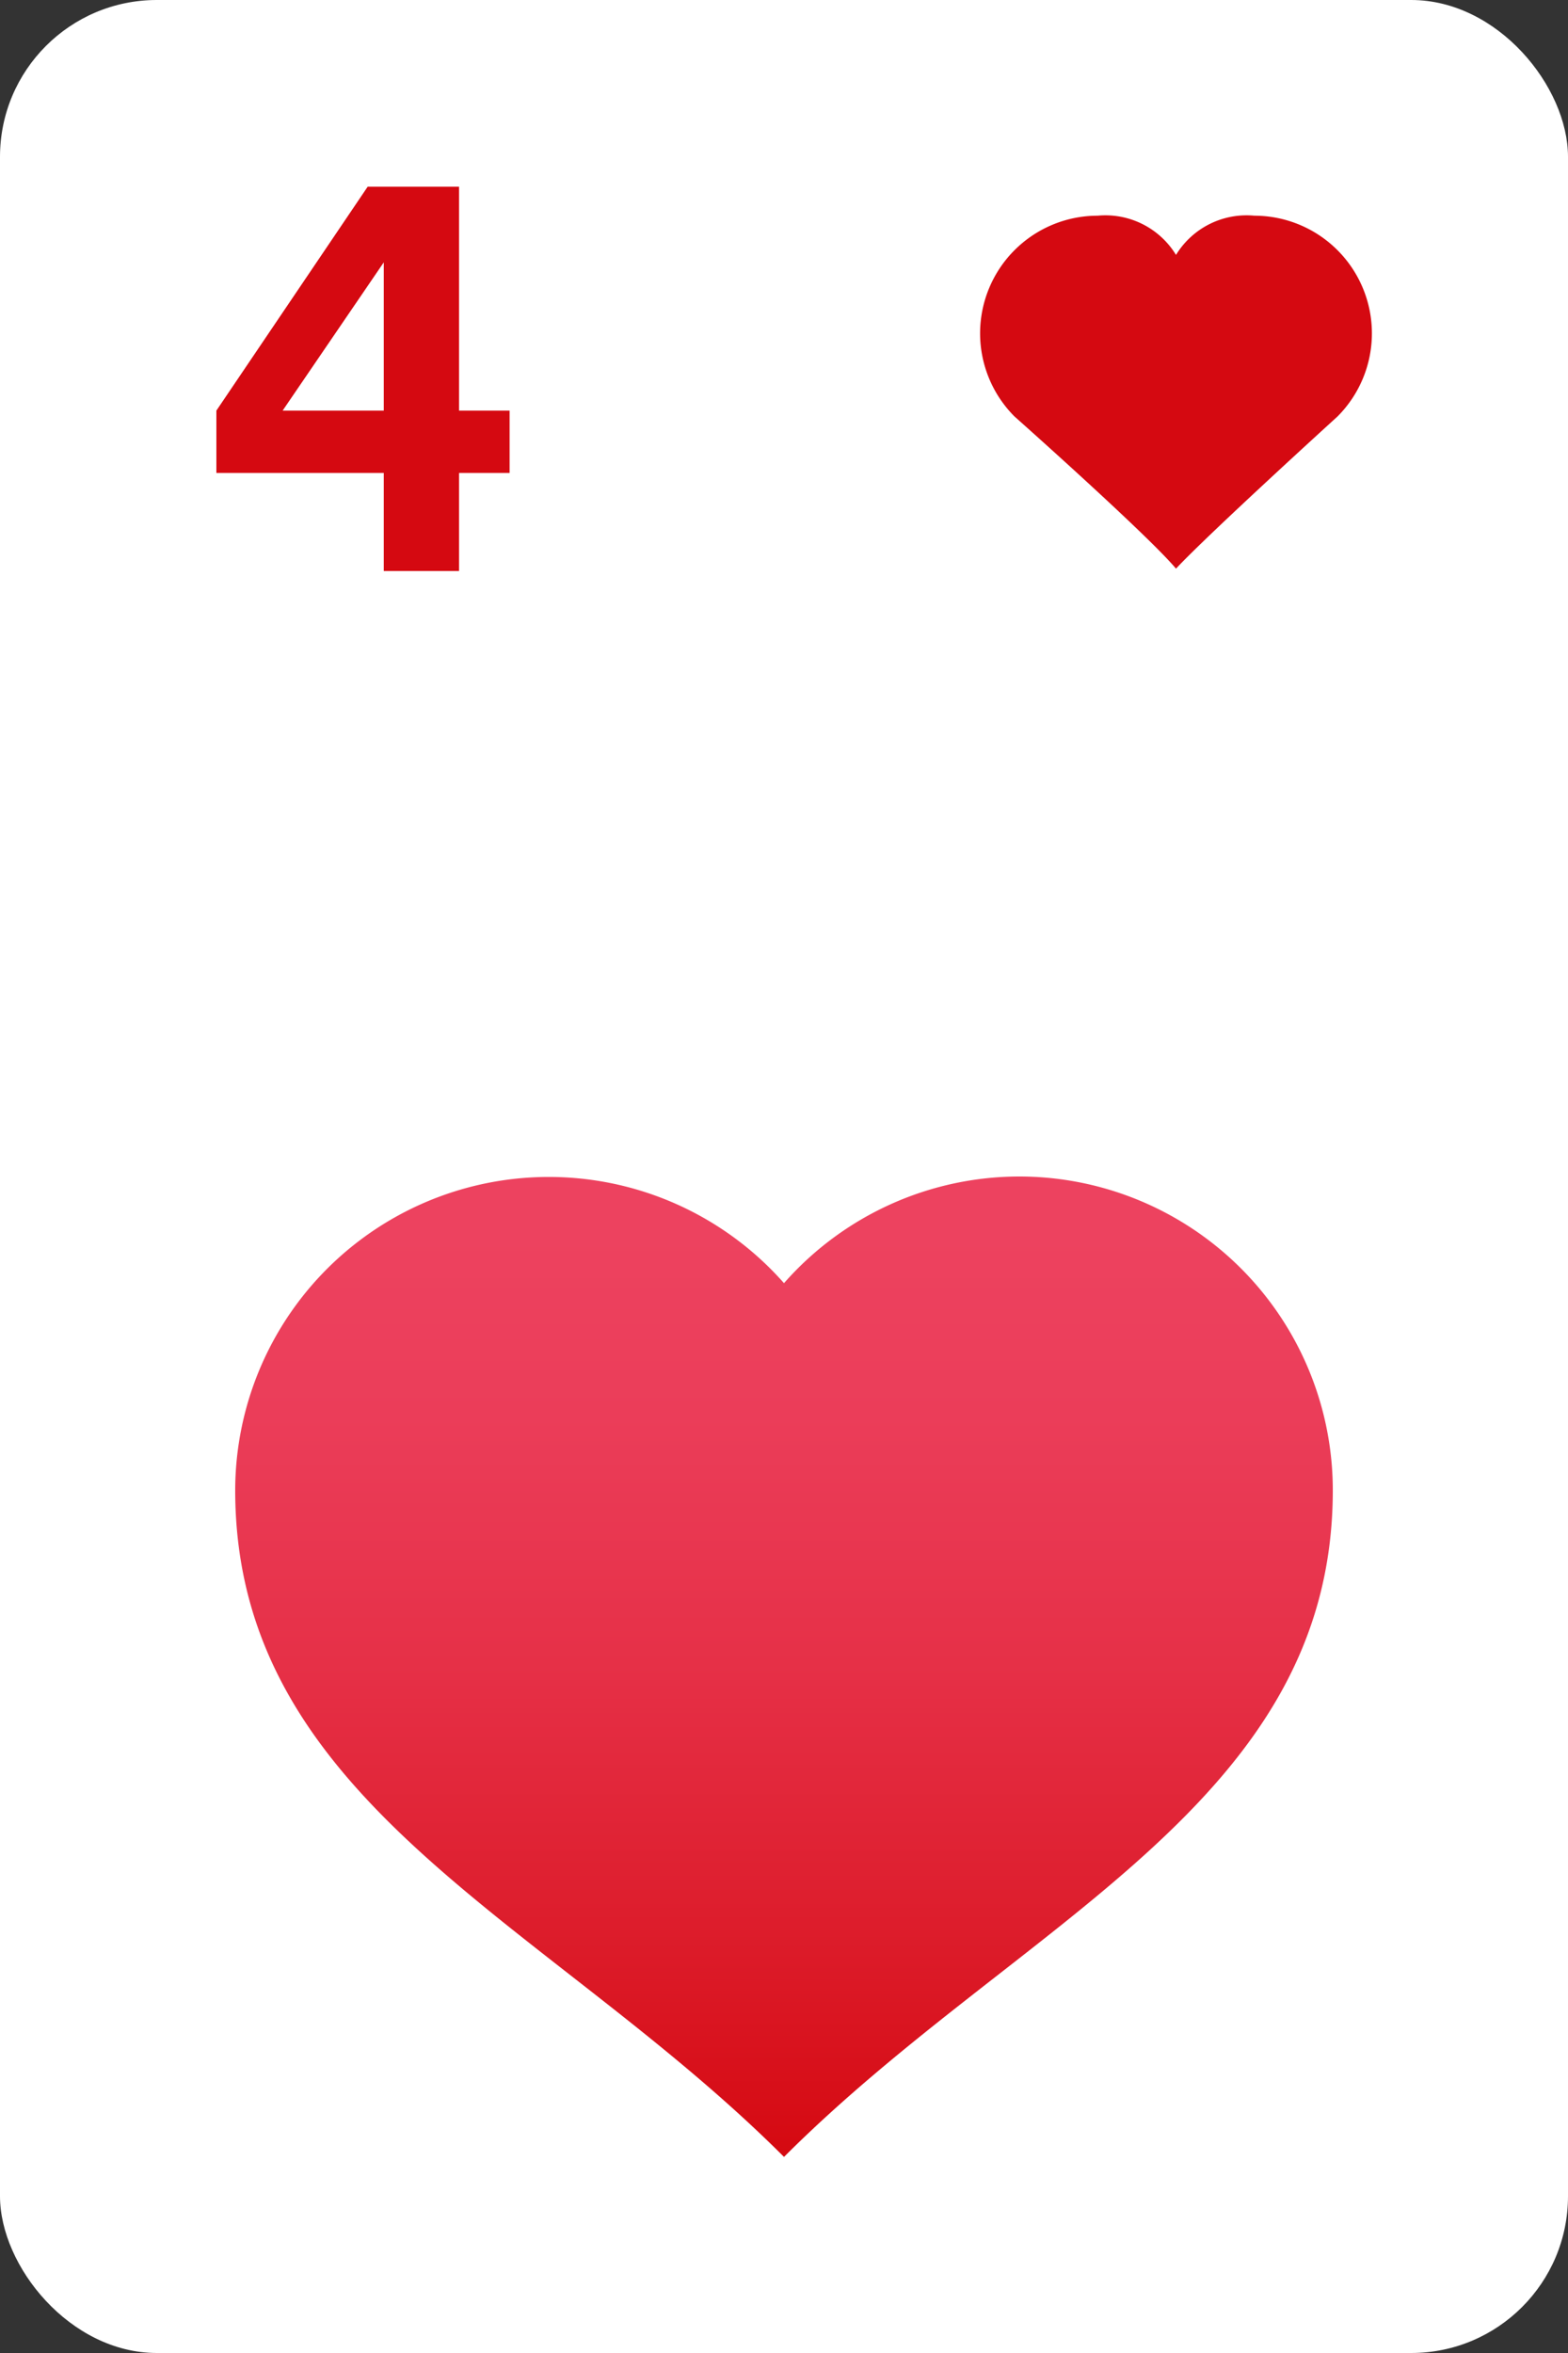 <svg xmlns="http://www.w3.org/2000/svg" viewBox="0 0 40 60"><rect x="0" y="0" width="40" height="60" fill="#333333" stroke="none"/><defs><linearGradient id="svg_card_hearths_4_1" x1="20" y1="31.41" x2="20" y2="54.93" gradientUnits="userSpaceOnUse"><stop offset="0" stop-color="#ed425f"/><stop offset=".2" stop-color="#eb3d59"/><stop offset=".47" stop-color="#e63047"/><stop offset=".78" stop-color="#dc1b29"/><stop offset="1" stop-color="#d50911"/></linearGradient></defs><rect width="40" height="60" rx="4" fill="#fff"/><path d="M34.12 6.38A3 3 0 0032 5.5a2.11 2.11 0 00-2 1 2.11 2.11 0 00-2-1 3 3 0 00-2.12 5.12s3.38 3 4.12 3.88c.82-.88 4.12-3.88 4.12-3.88a3 3 0 000-4.24z" fill="#d50911"/><path d="M26 30a8 8 0 00-6 2.72A8 8 0 006 38c0 8 8 11 14 17 6-6 14-9 14-17a8 8 0 00-8-8z" fill="url(#svg_card_hearths_4_1)"/><path d="M9.79 14.56v-2.5H5.52v-1.59l3.86-5.71h2.33v5.71H13v1.59h-1.29v2.5zm0-7.87l-2.58 3.78h2.58z" fill="#d50911"/></svg>
